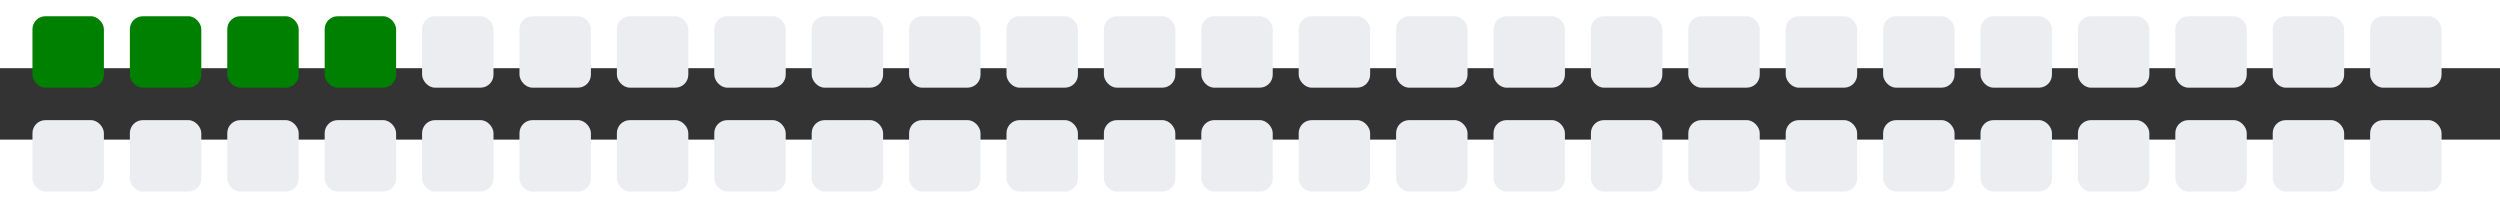 <!-- 곽성현 -->
<svg xmlns="http://www.w3.org/2000/svg" viewBox="0 0 385 11" width="385" height="32">
    <rect x="0" y="0" width="385" height="11" fill="#333333" stroke="none"/>
    <g>
        <rect class="day" x="5" y="-8" width="11" height="11" fill="#008000" rx="2" ry="2"/> <!-- 1 -->
  
        <rect class="day" x="5" y="8" width="11" height="11" fill="#ebedf0" rx="2" ry="2"/> <!-- 26 -->

        <rect class="day" x="20" y="-8" width="11" height="11" fill="#008000" rx="2" ry="2"/> <!-- 2 -->
  
        <rect class="day" x="20" y="8" width="11" height="11" fill="#ebedf0" rx="2" ry="2"/> <!-- 27 -->

        <rect class="day" x="35" y="-8" width="11" height="11" fill="#008000" rx="2" ry="2"/> <!-- 3 -->
  
        <rect class="day" x="35" y="8" width="11" height="11" fill="#ebedf0" rx="2" ry="2"/> <!-- 28 -->

        <rect class="day" x="50" y="-8" width="11" height="11" fill="#008000" rx="2" ry="2"/> <!-- 4 -->
  
        <rect class="day" x="50" y="8" width="11" height="11" fill="#ebedf0" rx="2" ry="2"/> <!-- 29 -->

        <rect class="day" x="65" y="-8" width="11" height="11" fill="#ebedf0" rx="2" ry="2"/> <!-- 5 -->
  
        <rect class="day" x="65" y="8" width="11" height="11" fill="#ebedf0" rx="2" ry="2"/> <!-- 30 -->

        <rect class="day" x="80" y="-8" width="11" height="11" fill="#ebedf0" rx="2" ry="2"/> <!-- 6 -->
  
        <rect class="day" x="80" y="8" width="11" height="11" fill="#ebedf0" rx="2" ry="2"/> <!-- 31 -->

        <rect class="day" x="95" y="-8" width="11" height="11" fill="#ebedf0" rx="2" ry="2"/> <!-- 7 -->
  
        <rect class="day" x="95" y="8" width="11" height="11" fill="#ebedf0" rx="2" ry="2"/> <!-- 32 -->

        <rect class="day" x="110" y="-8" width="11" height="11" fill="#ebedf0" rx="2" ry="2"/> <!-- 8 -->
  
        <rect class="day" x="110" y="8" width="11" height="11" fill="#ebedf0" rx="2" ry="2"/> <!-- 33 -->

        <rect class="day" x="125" y="-8" width="11" height="11" fill="#ebedf0" rx="2" ry="2"/> <!-- 9 -->
  
        <rect class="day" x="125" y="8" width="11" height="11" fill="#ebedf0" rx="2" ry="2"/> <!-- 34 -->

        <rect class="day" x="140" y="-8" width="11" height="11" fill="#ebedf0" rx="2" ry="2"/> <!-- 10 -->
  
        <rect class="day" x="140" y="8" width="11" height="11" fill="#ebedf0" rx="2" ry="2"/> <!-- 35 -->

        <rect class="day" x="155" y="-8" width="11" height="11" fill="#ebedf0" rx="2" ry="2"/> <!-- 11 -->
  
        <rect class="day" x="155" y="8" width="11" height="11" fill="#ebedf0" rx="2" ry="2"/> <!-- 36 -->

        <rect class="day" x="170" y="-8" width="11" height="11" fill="#ebedf0" rx="2" ry="2"/> <!-- 12 -->
  
        <rect class="day" x="170" y="8" width="11" height="11" fill="#ebedf0" rx="2" ry="2"/> <!-- 37 -->

        <rect class="day" x="185" y="-8" width="11" height="11" fill="#ebedf0" rx="2" ry="2"/> <!-- 13 -->
  
        <rect class="day" x="185" y="8" width="11" height="11" fill="#ebedf0" rx="2" ry="2"/> <!-- 38 -->

        <rect class="day" x="200" y="-8" width="11" height="11" fill="#ebedf0" rx="2" ry="2"/> <!-- 14 -->
  
        <rect class="day" x="200" y="8" width="11" height="11" fill="#ebedf0" rx="2" ry="2"/> <!-- 39 -->

        <rect class="day" x="215" y="-8" width="11" height="11" fill="#ebedf0" rx="2" ry="2"/> <!-- 15 -->
  
        <rect class="day" x="215" y="8" width="11" height="11" fill="#ebedf0" rx="2" ry="2"/> <!-- 40 -->

        <rect class="day" x="230" y="-8" width="11" height="11" fill="#ebedf0" rx="2" ry="2"/> <!-- 16 -->
  
        <rect class="day" x="230" y="8" width="11" height="11" fill="#ebedf0" rx="2" ry="2"/> <!-- 41 -->

        <rect class="day" x="245" y="-8" width="11" height="11" fill="#ebedf0" rx="2" ry="2"/> <!-- 17 -->
  
        <rect class="day" x="245" y="8" width="11" height="11" fill="#ebedf0" rx="2" ry="2"/> <!-- 42 -->

        <rect class="day" x="260" y="-8" width="11" height="11" fill="#ebedf0" rx="2" ry="2"/> <!-- 18 -->
  
        <rect class="day" x="260" y="8" width="11" height="11" fill="#ebedf0" rx="2" ry="2"/> <!-- 43 -->

        <rect class="day" x="275" y="-8" width="11" height="11" fill="#ebedf0" rx="2" ry="2"/> <!-- 19 -->
  
        <rect class="day" x="275" y="8" width="11" height="11" fill="#ebedf0" rx="2" ry="2"/> <!-- 44 -->

        <rect class="day" x="290" y="-8" width="11" height="11" fill="#ebedf0" rx="2" ry="2"/> <!-- 20 -->
  
        <rect class="day" x="290" y="8" width="11" height="11" fill="#ebedf0" rx="2" ry="2"/> <!-- 45 -->

        <rect class="day" x="305" y="-8" width="11" height="11" fill="#ebedf0" rx="2" ry="2"/> <!-- 21 -->
  
        <rect class="day" x="305" y="8" width="11" height="11" fill="#ebedf0" rx="2" ry="2"/> <!-- 46 -->

        <rect class="day" x="320" y="-8" width="11" height="11" fill="#ebedf0" rx="2" ry="2"/> <!-- 22 -->
  
        <rect class="day" x="320" y="8" width="11" height="11" fill="#ebedf0" rx="2" ry="2"/> <!-- 47 -->

        <rect class="day" x="335" y="-8" width="11" height="11" fill="#ebedf0" rx="2" ry="2"/> <!-- 23 -->
  
        <rect class="day" x="335" y="8" width="11" height="11" fill="#ebedf0" rx="2" ry="2"/> <!-- 48 -->

        <rect class="day" x="350" y="-8" width="11" height="11" fill="#ebedf0" rx="2" ry="2"/> <!-- 24 -->
  
        <rect class="day" x="350" y="8" width="11" height="11" fill="#ebedf0" rx="2" ry="2"/> <!-- 49 -->

        <rect class="day" x="365" y="-8" width="11" height="11" fill="#ebedf0" rx="2" ry="2"/> <!-- 25 -->
  
        <rect class="day" x="365" y="8" width="11" height="11" fill="#ebedf0" rx="2" ry="2"/> <!-- 50 -->

      
    </g>
</svg>